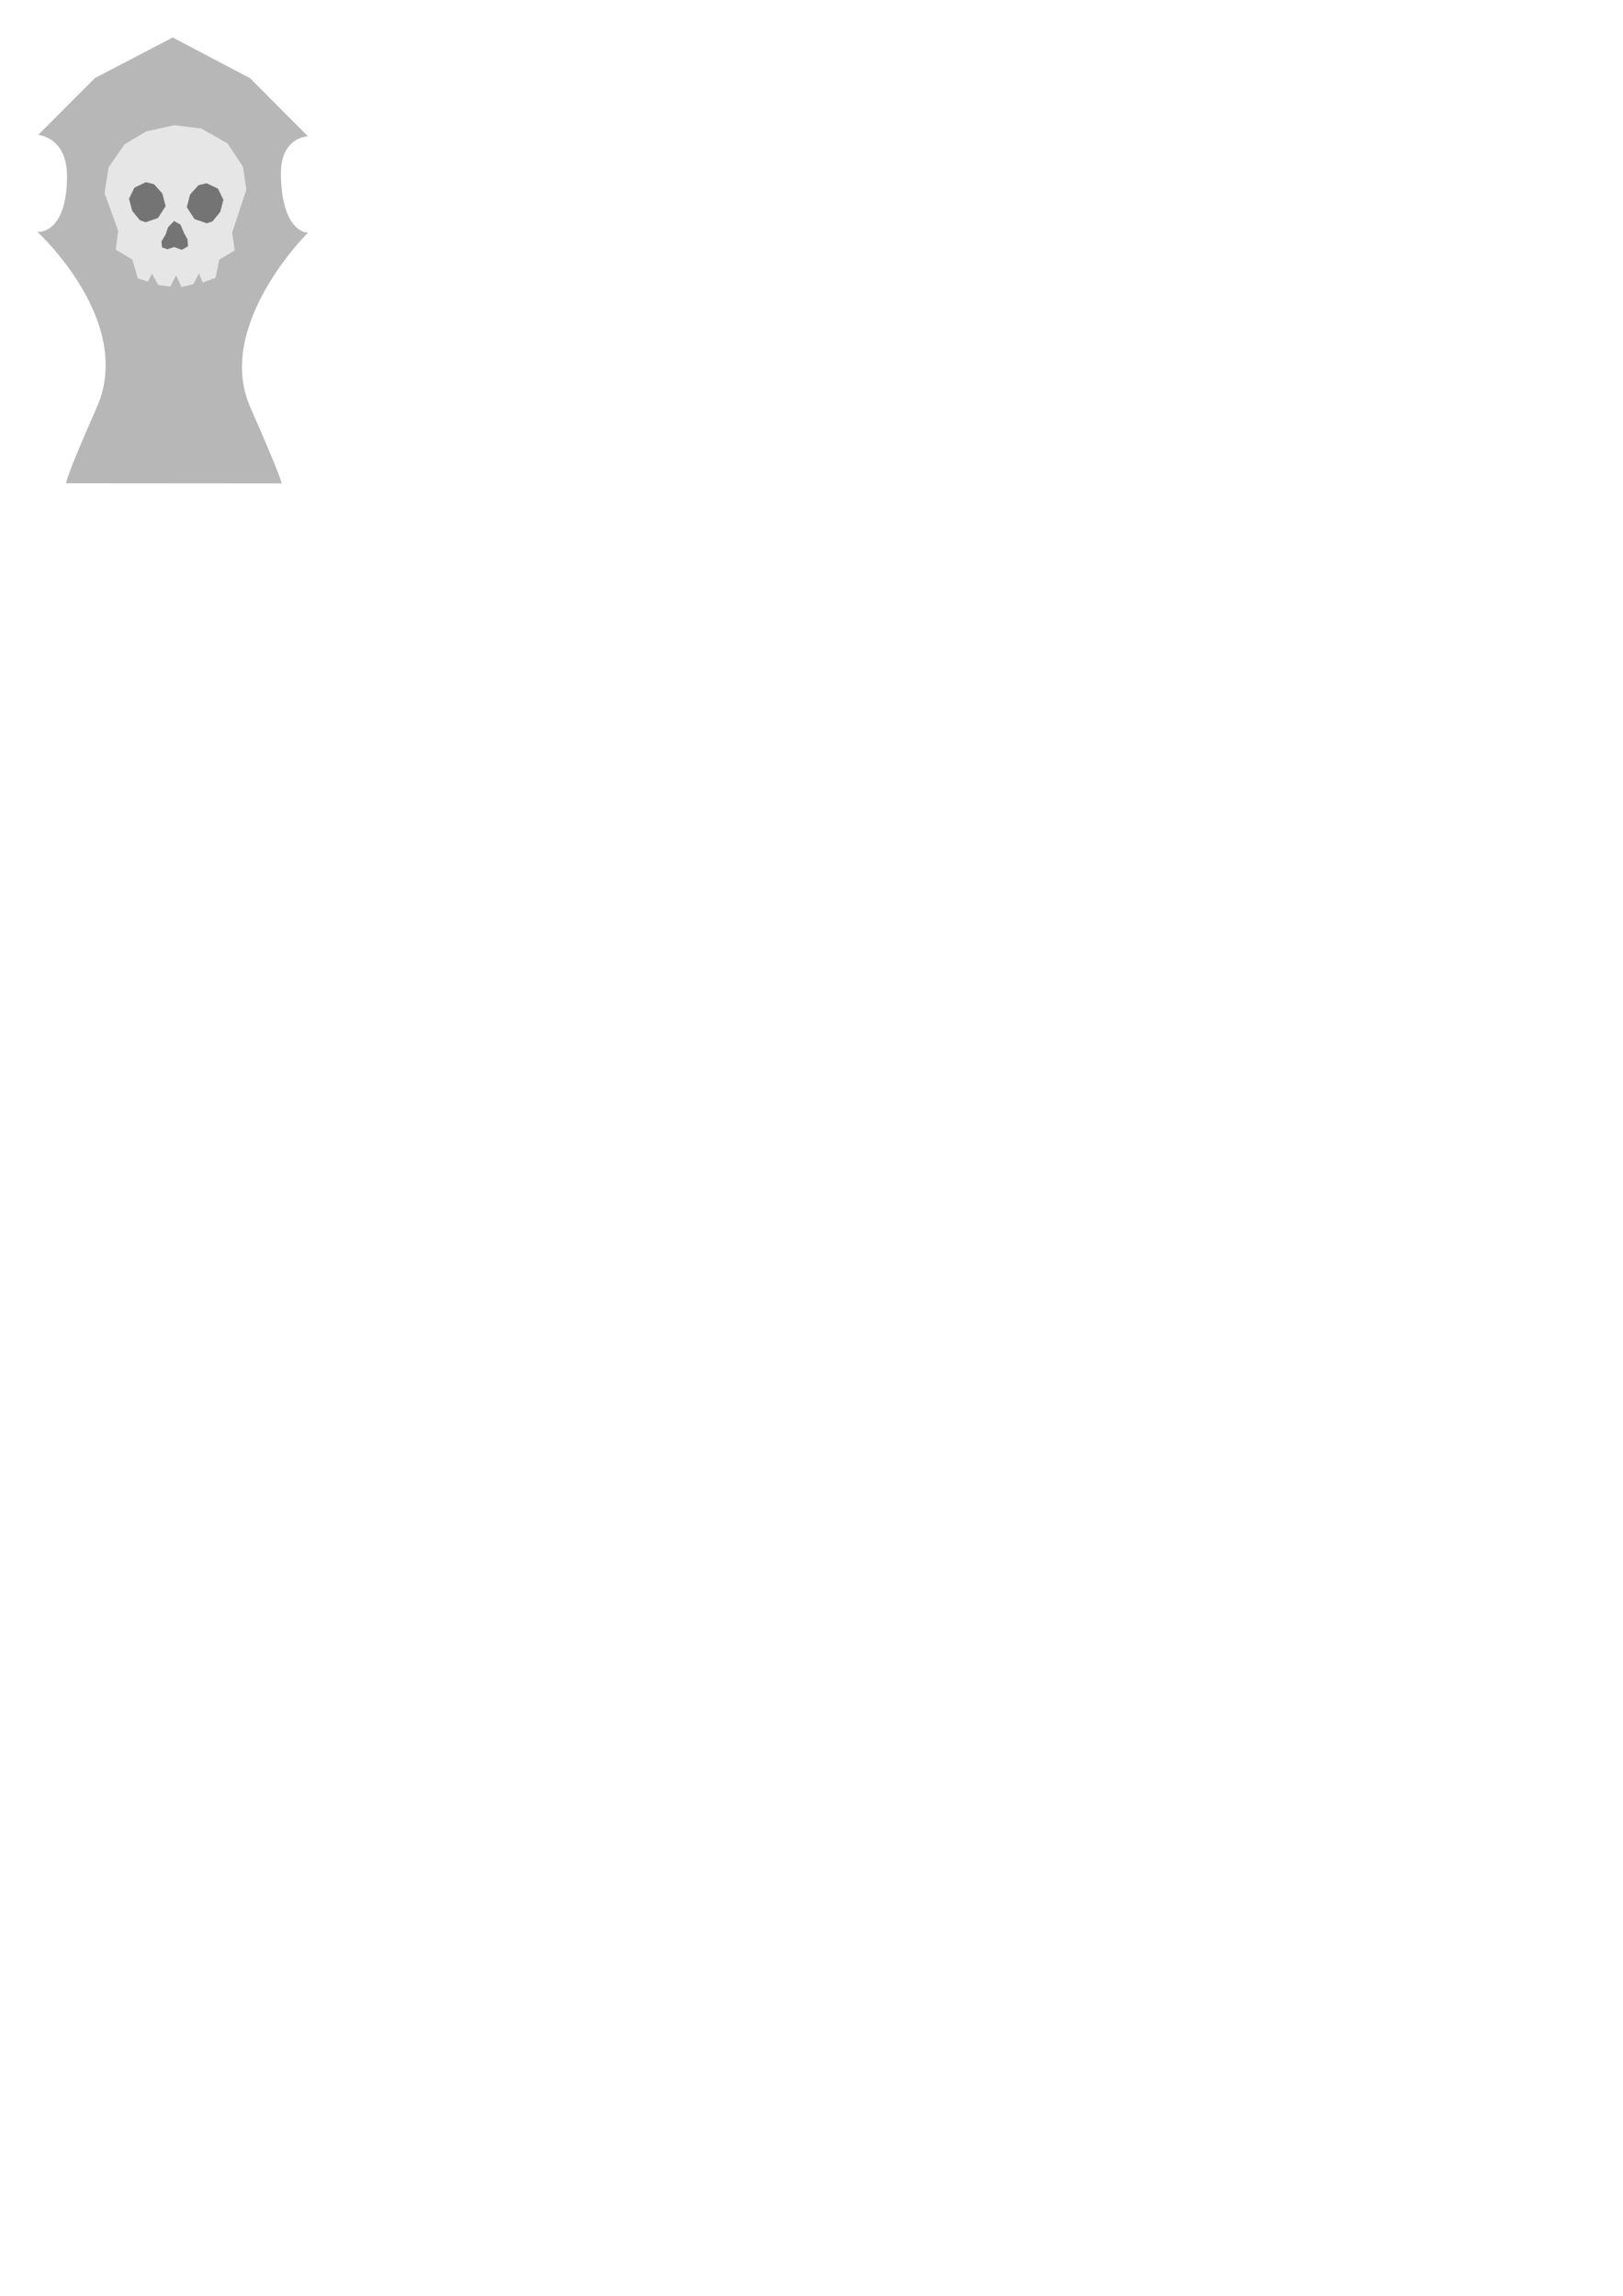 <?xml version="1.0" encoding="UTF-8" standalone="no"?>
<!-- Created with Inkscape (http://www.inkscape.org/) -->

<svg
   width="210mm"
   height="297mm"
   viewBox="0 0 210 297"
   version="1.1"
   id="svg1"
   xml:space="preserve"
   sodipodi:docname="graveyard.svg"
   inkscape:version="1.3.2 (091e20e, 2023-11-25, custom)"
   inkscape:export-filename="graveyard.png"
   inkscape:export-xdpi="96"
   inkscape:export-ydpi="96"
   xmlns:inkscape="http://www.inkscape.org/namespaces/inkscape"
   xmlns:sodipodi="http://sodipodi.sourceforge.net/DTD/sodipodi-0.dtd"
   xmlns="http://www.w3.org/2000/svg"
   xmlns:svg="http://www.w3.org/2000/svg"><sodipodi:namedview
     id="namedview1"
     pagecolor="#ffffff"
     bordercolor="#000000"
     borderopacity="0.25"
     inkscape:showpageshadow="2"
     inkscape:pageopacity="0.0"
     inkscape:pagecheckerboard="0"
     inkscape:deskcolor="#d1d1d1"
     inkscape:document-units="mm"
     showguides="false"
     inkscape:zoom="1.5004889"
     inkscape:cx="-125.95895"
     inkscape:cy="215.5964"
     inkscape:window-width="2560"
     inkscape:window-height="1369"
     inkscape:window-x="-8"
     inkscape:window-y="-8"
     inkscape:window-maximized="1"
     inkscape:current-layer="layer1"><sodipodi:guide
       position="5.114,241.896"
       orientation="1,0"
       id="guide4"
       inkscape:locked="false" /><sodipodi:guide
       position="39.851,274.253"
       orientation="1,0"
       id="guide5"
       inkscape:locked="false" /><sodipodi:guide
       position="22.482,284.216"
       orientation="1,0"
       id="guide6"
       inkscape:locked="false" /><sodipodi:guide
       position="-8.905,291.975"
       orientation="0,-1"
       id="guide7"
       inkscape:locked="false" /><sodipodi:guide
       position="12.431,265.084"
       orientation="1,0"
       id="guide8"
       inkscape:locked="false" /><sodipodi:guide
       position="32.533,271.344"
       orientation="1,0"
       id="guide9"
       inkscape:locked="false" /><sodipodi:guide
       position="53.957,286.949"
       orientation="0,-1"
       id="guide10"
       inkscape:locked="false" /><sodipodi:guide
       position="-32.357,274.341"
       orientation="0,-1"
       id="guide11"
       inkscape:locked="false" /><sodipodi:guide
       position="8.64,280.249"
       orientation="1,0"
       id="guide12"
       inkscape:locked="false" /><sodipodi:guide
       position="36.324,272.049"
       orientation="1,0"
       id="guide13"
       inkscape:locked="false" /><sodipodi:guide
       position="29.183,279.543"
       orientation="0,-1"
       id="guide14"
       inkscape:locked="false" /><sodipodi:guide
       position="43.289,266.759"
       orientation="0,-1"
       id="guide15"
       inkscape:locked="false" /><sodipodi:guide
       position="13.591,234.47"
       orientation="0,-1"
       id="guide16"
       inkscape:locked="false" /><sodipodi:guide
       position="26.994,244.445"
       orientation="0,-1"
       id="guide17"
       inkscape:locked="false" /><sodipodi:guide
       position="27.684,243.483"
       orientation="1,0"
       id="guide18"
       inkscape:locked="false" /><sodipodi:guide
       position="17.457,249.302"
       orientation="1,0"
       id="guide19"
       inkscape:locked="false" /></sodipodi:namedview><defs
     id="defs1" /><g
     inkscape:label="Layer 1"
     inkscape:groupmode="layer"
     id="layer1"><path
       style="fill:#b7b7b7;fill-opacity:1;stroke-width:0.051"
       d="M 12.529,52.681 C 17.458,41.543 4.849,30.005 4.849,30.005 c 0,0 3.811,0.375 3.821,-7.2 C 8.677,17.702 4.944,17.455 4.944,17.455 l 7.313,-7.342 10.089,-5.263 10.002,5.26 7.499,7.522 c 0,0 -3.618,0.041 -3.501,5.094 0.174,7.512 3.504,7.376 3.504,7.376 0,0 -12.154,11.972 -7.457,22.607 4.185,9.475 4.044,9.829 4.044,9.829 L 8.573,62.517 c 0,0 -0.374,-0.051 3.956,-9.837 z"
       id="path1"
       sodipodi:nodetypes="scscccccscsccs"
       inkscape:export-filename="graveyard.png"
       inkscape:export-xdpi="225.43759"
       inkscape:export-ydpi="225.43759" /><path
       style="fill:#e6e6e6;fill-opacity:1;stroke-width:0.015"
       d="m 22.563,16.197 3.498,0.431 3.391,1.938 1.991,3.014 0.431,2.96 -1.83,5.544 0.323,2.314 -1.991,1.184 -0.484,2.368 -1.668,0.592 -0.484,-1.184 -0.7,1.399 -1.561,0.377 -0.7,-1.507 -0.754,1.453 -1.561,-0.215 -0.807,-1.453 -0.521,1.034 -1.309,-0.442 -0.7,-2.422 -2.153,-1.292 0.323,-2.422 -1.776,-4.898 0.538,-3.337 2.045,-2.96 2.799,-1.669 z"
       id="path2"
       sodipodi:nodetypes="ccccccccccccccccccccccccccc" /><path
       style="fill:#747474;fill-opacity:1;stroke-width:0.013"
       d="m 18.868,23.568 -1.472,0.704 -0.704,1.44 0.416,1.568 0.992,1.216 0.736,0.256 1.6,-0.544 0.992,-1.536 -0.416,-1.632 -1.088,-1.216 z"
       id="path3" /><path
       style="fill:#747474;fill-opacity:1;stroke-width:0.013"
       d="m 26.734,23.703 1.472,0.704 0.704,1.44 -0.416,1.568 -0.992,1.216 -0.736,0.256 -1.6,-0.544 -0.992,-1.536 0.416,-1.632 1.088,-1.216 z"
       id="path3-4" /><path
       style="fill:#747474;fill-opacity:1;stroke-width:0.015"
       d="m 22.521,28.588 -0.761,0.797 -0.326,0.942 -0.543,0.906 0.072,0.761 0.688,0.254 0.869,-0.29 1.014,0.362 0.797,-0.471 -0.072,-0.906 -0.435,-0.761 -0.471,-1.123 z"
       id="path4" /></g></svg>

